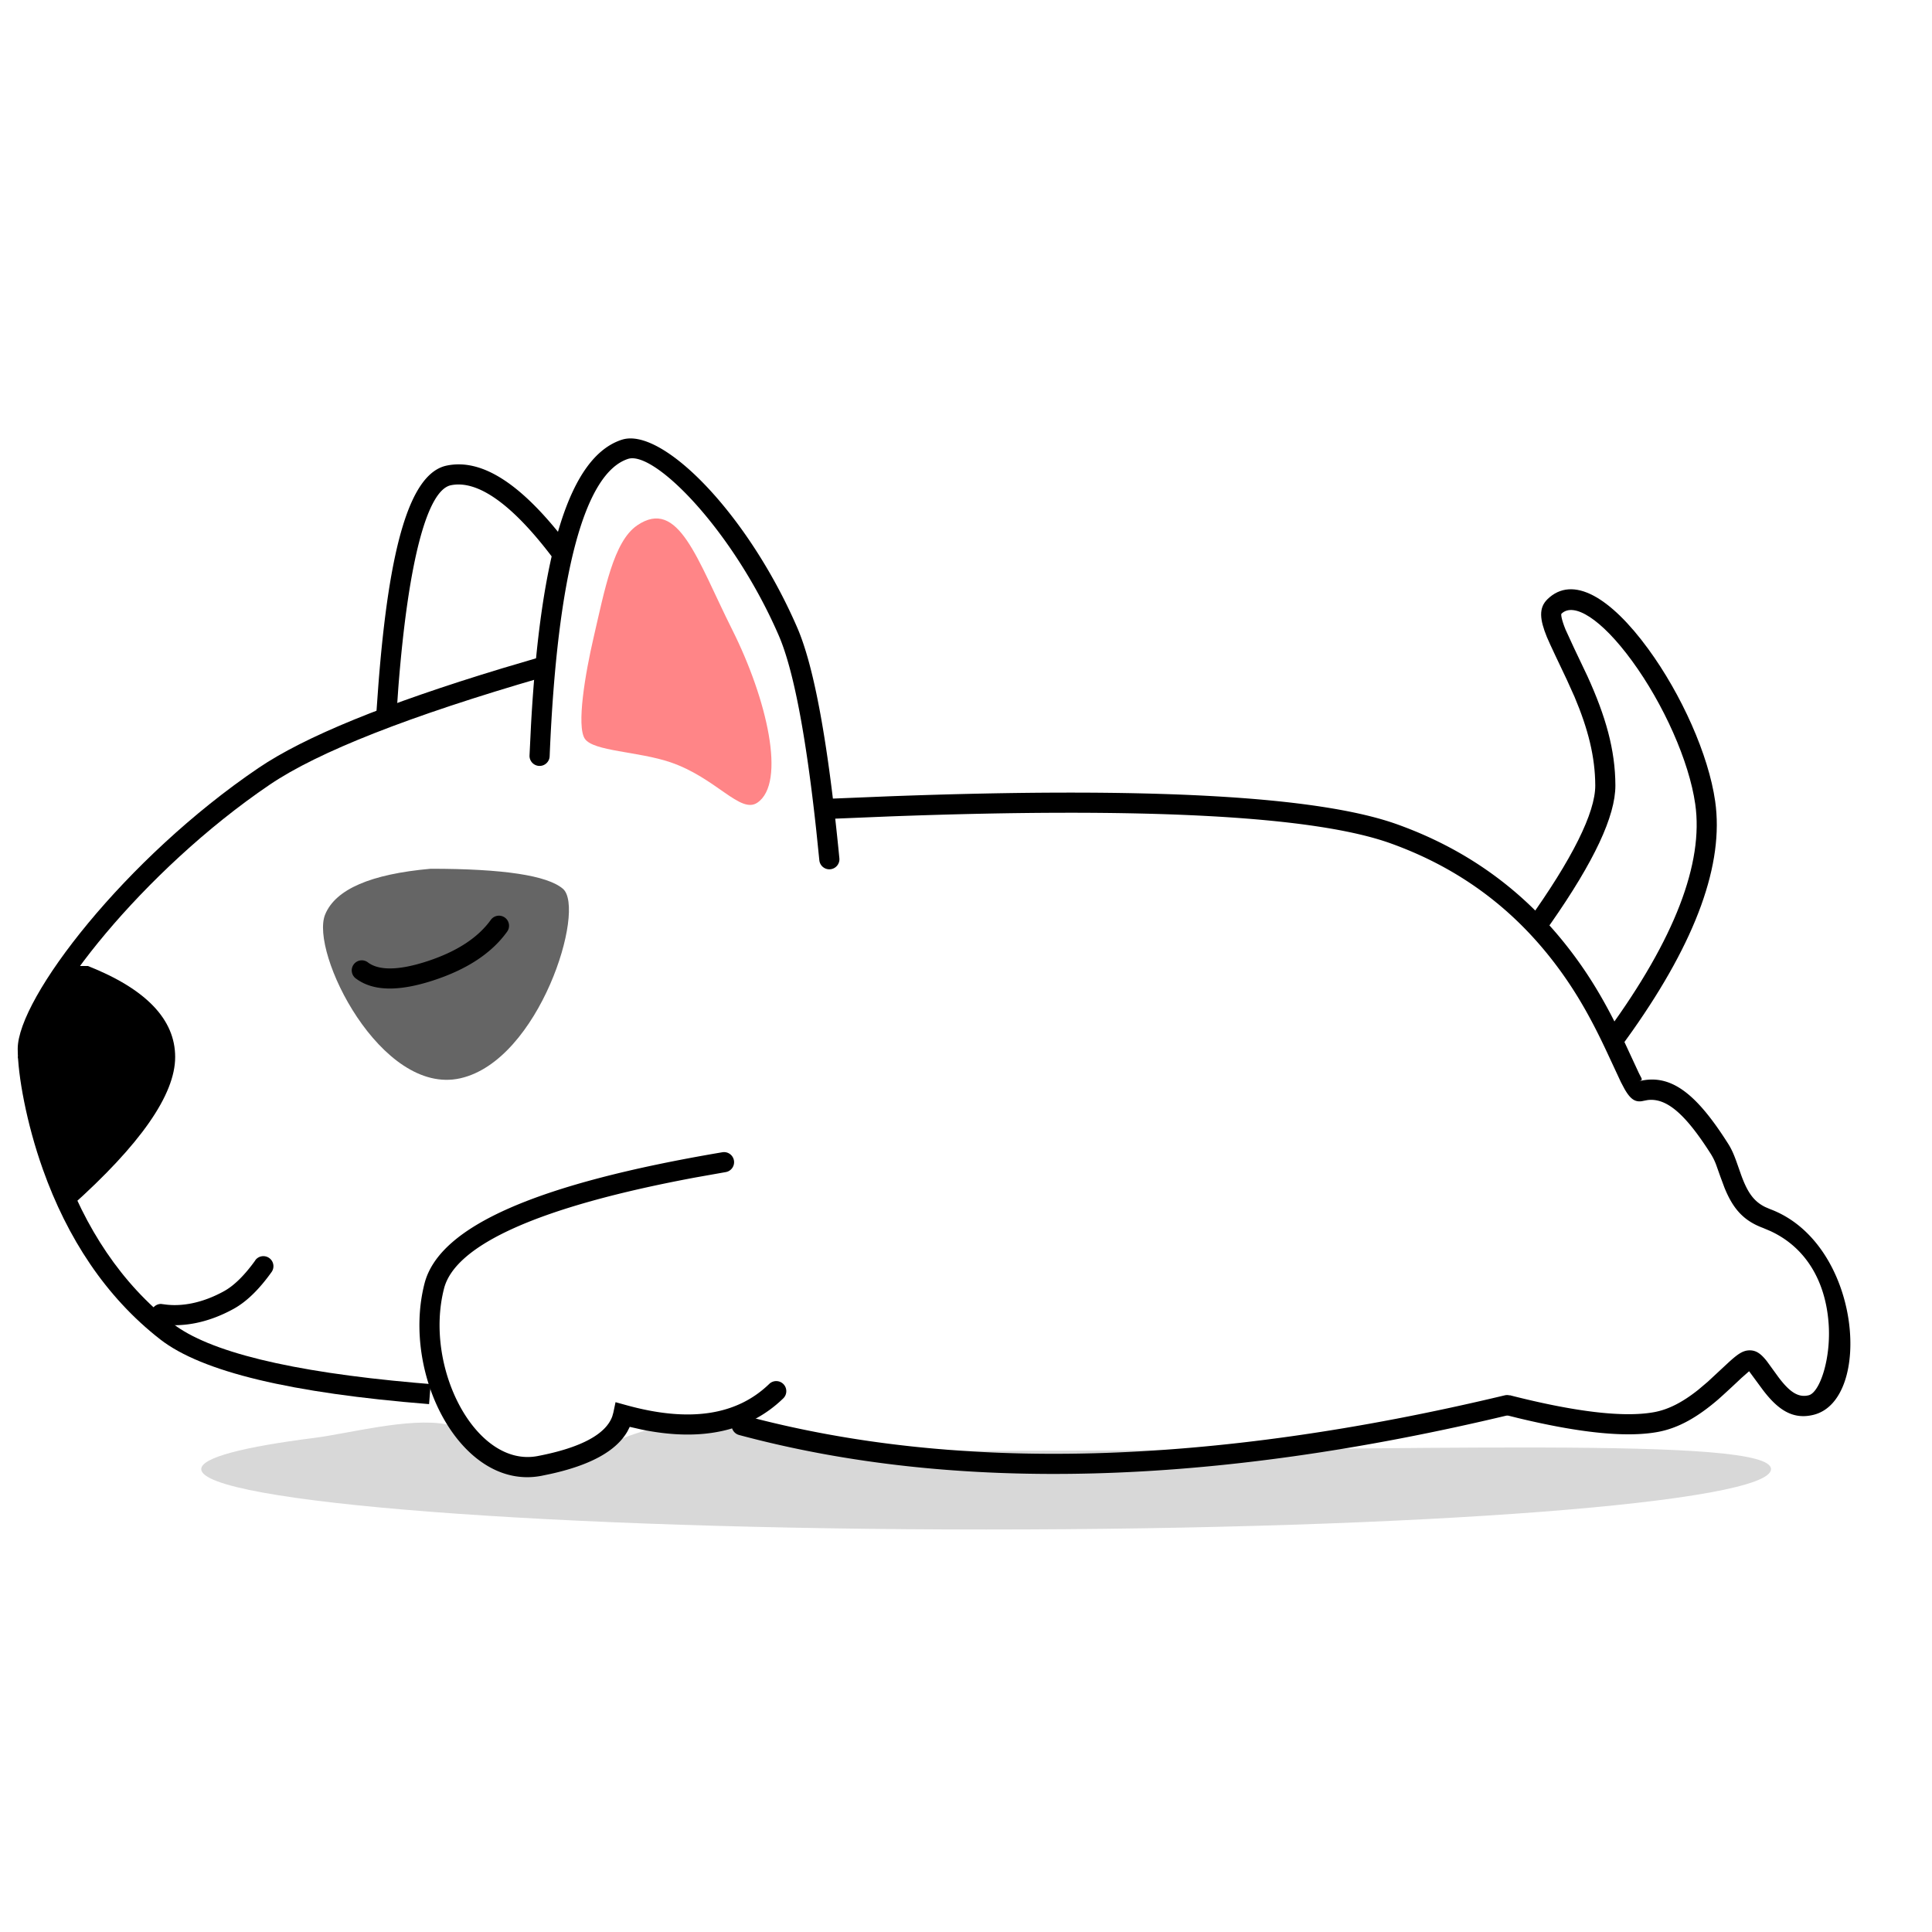 <?xml version="1.0" standalone="no"?><!DOCTYPE svg PUBLIC "-//W3C//DTD SVG 1.1//EN" "http://www.w3.org/Graphics/SVG/1.1/DTD/svg11.dtd"><svg t="1701163073575" class="icon" viewBox="0 0 1024 1024" version="1.1" xmlns="http://www.w3.org/2000/svg" p-id="12560" xmlns:xlink="http://www.w3.org/1999/xlink" width="40" height="40"><path d="M522.667 810.667c229.76 0 416-14.336 416-32s-186.24-9.664-416-9.664c-60.117 0-121.515-16.213-159.872-14.101-36.971 2.027-51.541 22.4-76.8 20.992-24.213-1.365-30.4-17.344-49.621-20.992-19.413-3.712-51.797 4.928-69.611 7.189C128.619 766.933 106.667 772.608 106.667 778.667c0 17.664 186.24 32 416 32z" fill="#D8D8D8" p-id="12561"></path><path d="M329.6 233.067c21.227-6.912 66.624 38.891 92.928 99.52 9.045 20.821 16.427 61.461 22.357 122.304a5.333 5.333 0 0 1-10.624 1.045l-1.621-15.808c-5.525-51.051-12.203-85.568-19.883-103.296-24.32-56.021-66.048-98.112-79.872-93.611-22.891 7.424-37.568 60.224-41.557 157.611a5.333 5.333 0 1 1-10.667-0.427l0.789-16.192c5.12-91.989 20.437-142.144 48.128-151.147zM382.933 610.709a5.333 5.333 0 0 1 1.771 10.517l-16 2.837c-82.859 15.424-127.403 35.669-133.355 58.88-10.795 42.069 16.939 95.104 49.643 88.789 23.36-4.48 36.267-11.776 39.552-21.099l0.533-1.899 1.173-5.547 5.483 1.515c33.643 9.365 58.731 5.504 75.989-11.2a5.333 5.333 0 1 1 7.403 7.68c-18.133 17.557-43.264 22.976-74.837 16.555l-6.507-1.472-1.237 2.432c-6.059 10.496-19.755 17.856-40.597 22.485l-4.928 1.024c-42.283 8.171-74.453-53.376-62.016-101.931 7.872-30.635 60.395-53.077 157.931-69.568z" fill="#000000" p-id="12562"></path><path d="M797.717 739.52a5.333 5.333 0 0 1 2.475 10.368c-157.952 37.824-294.101 41.408-408.469 10.688a5.333 5.333 0 1 1 2.773-10.304c112.469 30.229 246.869 26.667 403.2-10.752z" fill="#000000" p-id="12563"></path><path d="M861.483 553.344l7.147 15.403 0.683 1.344c0.981 1.856 1.493 2.432-0.768 3.029 17.109-4.416 30.72 6.763 47.36 33.003 1.728 2.709 2.923 5.333 4.48 9.643l2.325 6.613c3.349 9.344 6.677 14.336 12.928 17.387l2.475 1.067c48.576 18.069 54.699 101.141 23.147 109.035-10.923 2.731-18.923-2.517-27.179-13.547l-7.019-9.536-4.053 3.563c-1.493 1.429-7.979 7.509-11.371 10.517l-1.003 0.896c-10.88 9.344-21.013 15.232-32.171 17.237-16.576 2.987-41.067 0.491-73.707-7.36l-7.125-1.771 2.645-10.347c34.859 8.896 60.395 11.84 76.288 8.981 7.808-1.387 15.403-5.397 23.573-11.904l4.971-4.203 10.837-10.069c5.12-4.693 7.872-6.613 11.456-6.613 3.627 0 6.101 2.005 9.109 5.803l6.101 8.405c5.973 7.957 10.56 10.965 16.043 9.6 5.824-1.451 11.947-19.307 10.539-38.208-1.643-22.187-11.989-40.149-30.912-48.853l-3.883-1.643c-10.453-3.883-15.957-10.347-20.416-21.376l-2.133-5.739-2.176-6.123a31.381 31.381 0 0 0-2.773-5.76c-13.44-21.163-23.467-30.037-33.664-28.757l-2.027 0.384c-4.587 1.173-7.168-1.045-10.176-6.272l-1.92-3.627-7.317-15.701c-9.344-20.053-18.453-35.84-31.168-51.648-21.163-26.261-48.277-46.485-83.392-59.136-40.363-14.549-129.195-19.413-265.856-14.336l-31.573 1.301-0.469-10.667 31.851-1.301c137.941-5.12 227.627-0.213 269.675 14.976 37.013 13.333 65.728 34.731 88.064 62.464 13.355 16.597 22.869 33.067 32.555 53.845z" fill="#000000" p-id="12564"></path><path d="M820.117 317.653c13.525-13.227 33.643-0.853 53.44 26.24 17.664 24.171 32 56.128 35.52 80.789 4.736 33.152-10.005 73.621-43.819 121.643l-4.523 6.315-8.619-6.293c35.541-48.747 50.88-88.896 46.4-120.149-3.243-22.784-16.853-53.163-33.579-76.011-16.235-22.208-30.869-31.232-37.333-24.896-0.32 0.299-0.064 2.859 2.133 8.32l4.416 9.6c2.987 6.293 6.443 13.461 7.253 15.253 9.6 21.099 14.72 38.891 14.784 57.813 0.043 16.32-11.371 40.427-34.133 73.024l-4.117 5.845-8.683-6.229c24.256-33.813 36.309-58.304 36.267-72.597-0.064-15.232-3.797-29.931-10.965-46.933l-4.203-9.323c-2.88-6.059-9.045-18.923-10.475-22.421-3.797-9.323-4.395-15.424 0.235-19.968zM284.523 348.8l2.965 10.24c-70.635 20.48-118.848 39.467-144.427 56.789C75.072 461.909 20.096 533.333 20.096 555.904c0 12.437 4.373 36.992 12.693 60.373 12.245 34.432 31.488 64.043 58.688 85.205 19.179 14.933 62.229 25.557 128.683 31.424l8.107 0.683-0.853 10.624c-73.067-5.845-120.384-17.109-142.485-34.304-28.971-22.549-49.301-53.845-62.187-90.069C13.995 595.328 9.387 569.6 9.387 555.904c0-26.944 57.024-101.056 127.68-148.907 24.405-16.533 67.413-34.091 129.259-52.821l18.176-5.376z" fill="#000000" p-id="12565"></path><path d="M135.339 667.904a5.333 5.333 0 0 1 8.683 6.187c-6.613 9.28-13.291 15.808-20.16 19.605-13.931 7.68-26.944 9.621-37.397 8.32l-2.347-0.384A5.333 5.333 0 0 1 85.333 691.115l2.475 0.32c8.341 1.045 19.115-0.576 30.933-7.083 5.291-2.923 10.88-8.384 16.64-16.427zM236.8 246.763c18.624-3.84 39.189 9.621 62.336 39.381l3.499 4.587-8.555 6.4c-22.315-29.952-40.917-42.88-55.125-39.936-12.267 2.56-22.507 38.933-27.84 107.413l-0.981 14.123-10.667-0.661 1.067-14.827c5.717-74.24 16.853-112.469 36.267-116.48z" fill="#000000" p-id="12566"></path><path d="M9.472 560.256L37.547 512h9.067c30.827 12.224 46.229 28.309 46.229 48.256s-18.432 46.379-55.296 79.296L9.472 560.256z" fill="#000000" p-id="12567"></path><path d="M337.685 278.485c-12.544 8.533-17.237 34.347-23.083 59.477-4.395 18.923-9.173 47.04-4.587 53.653 4.587 6.613 28.181 6.613 45.227 12.373 24.363 8.256 37.141 27.627 46.187 21.44 15.36-10.453 5.163-54.827-13.419-91.84-18.56-37.035-28.373-70.08-50.347-55.104z" fill="#FF8587" p-id="12568"></path><path d="M228.245 460.459c-31.765 2.816-50.389 10.88-55.893 24.192-8.299 19.989 29.589 96.341 71.616 86.869 42.027-9.472 66.752-89.813 54.4-100.437-8.256-7.083-31.616-10.624-70.123-10.624z" fill="#656565" p-id="12569"></path><path d="M260.139 487.552a5.333 5.333 0 1 1 8.661 6.229c-8.171 11.392-21.205 19.968-38.891 25.771-18.176 5.973-31.893 5.973-41.067-0.768a5.333 5.333 0 1 1 6.315-8.576c5.76 4.224 16.213 4.224 31.424-0.768 15.68-5.163 26.816-12.501 33.557-21.888z" fill="#000000" p-id="12570"></path></svg>